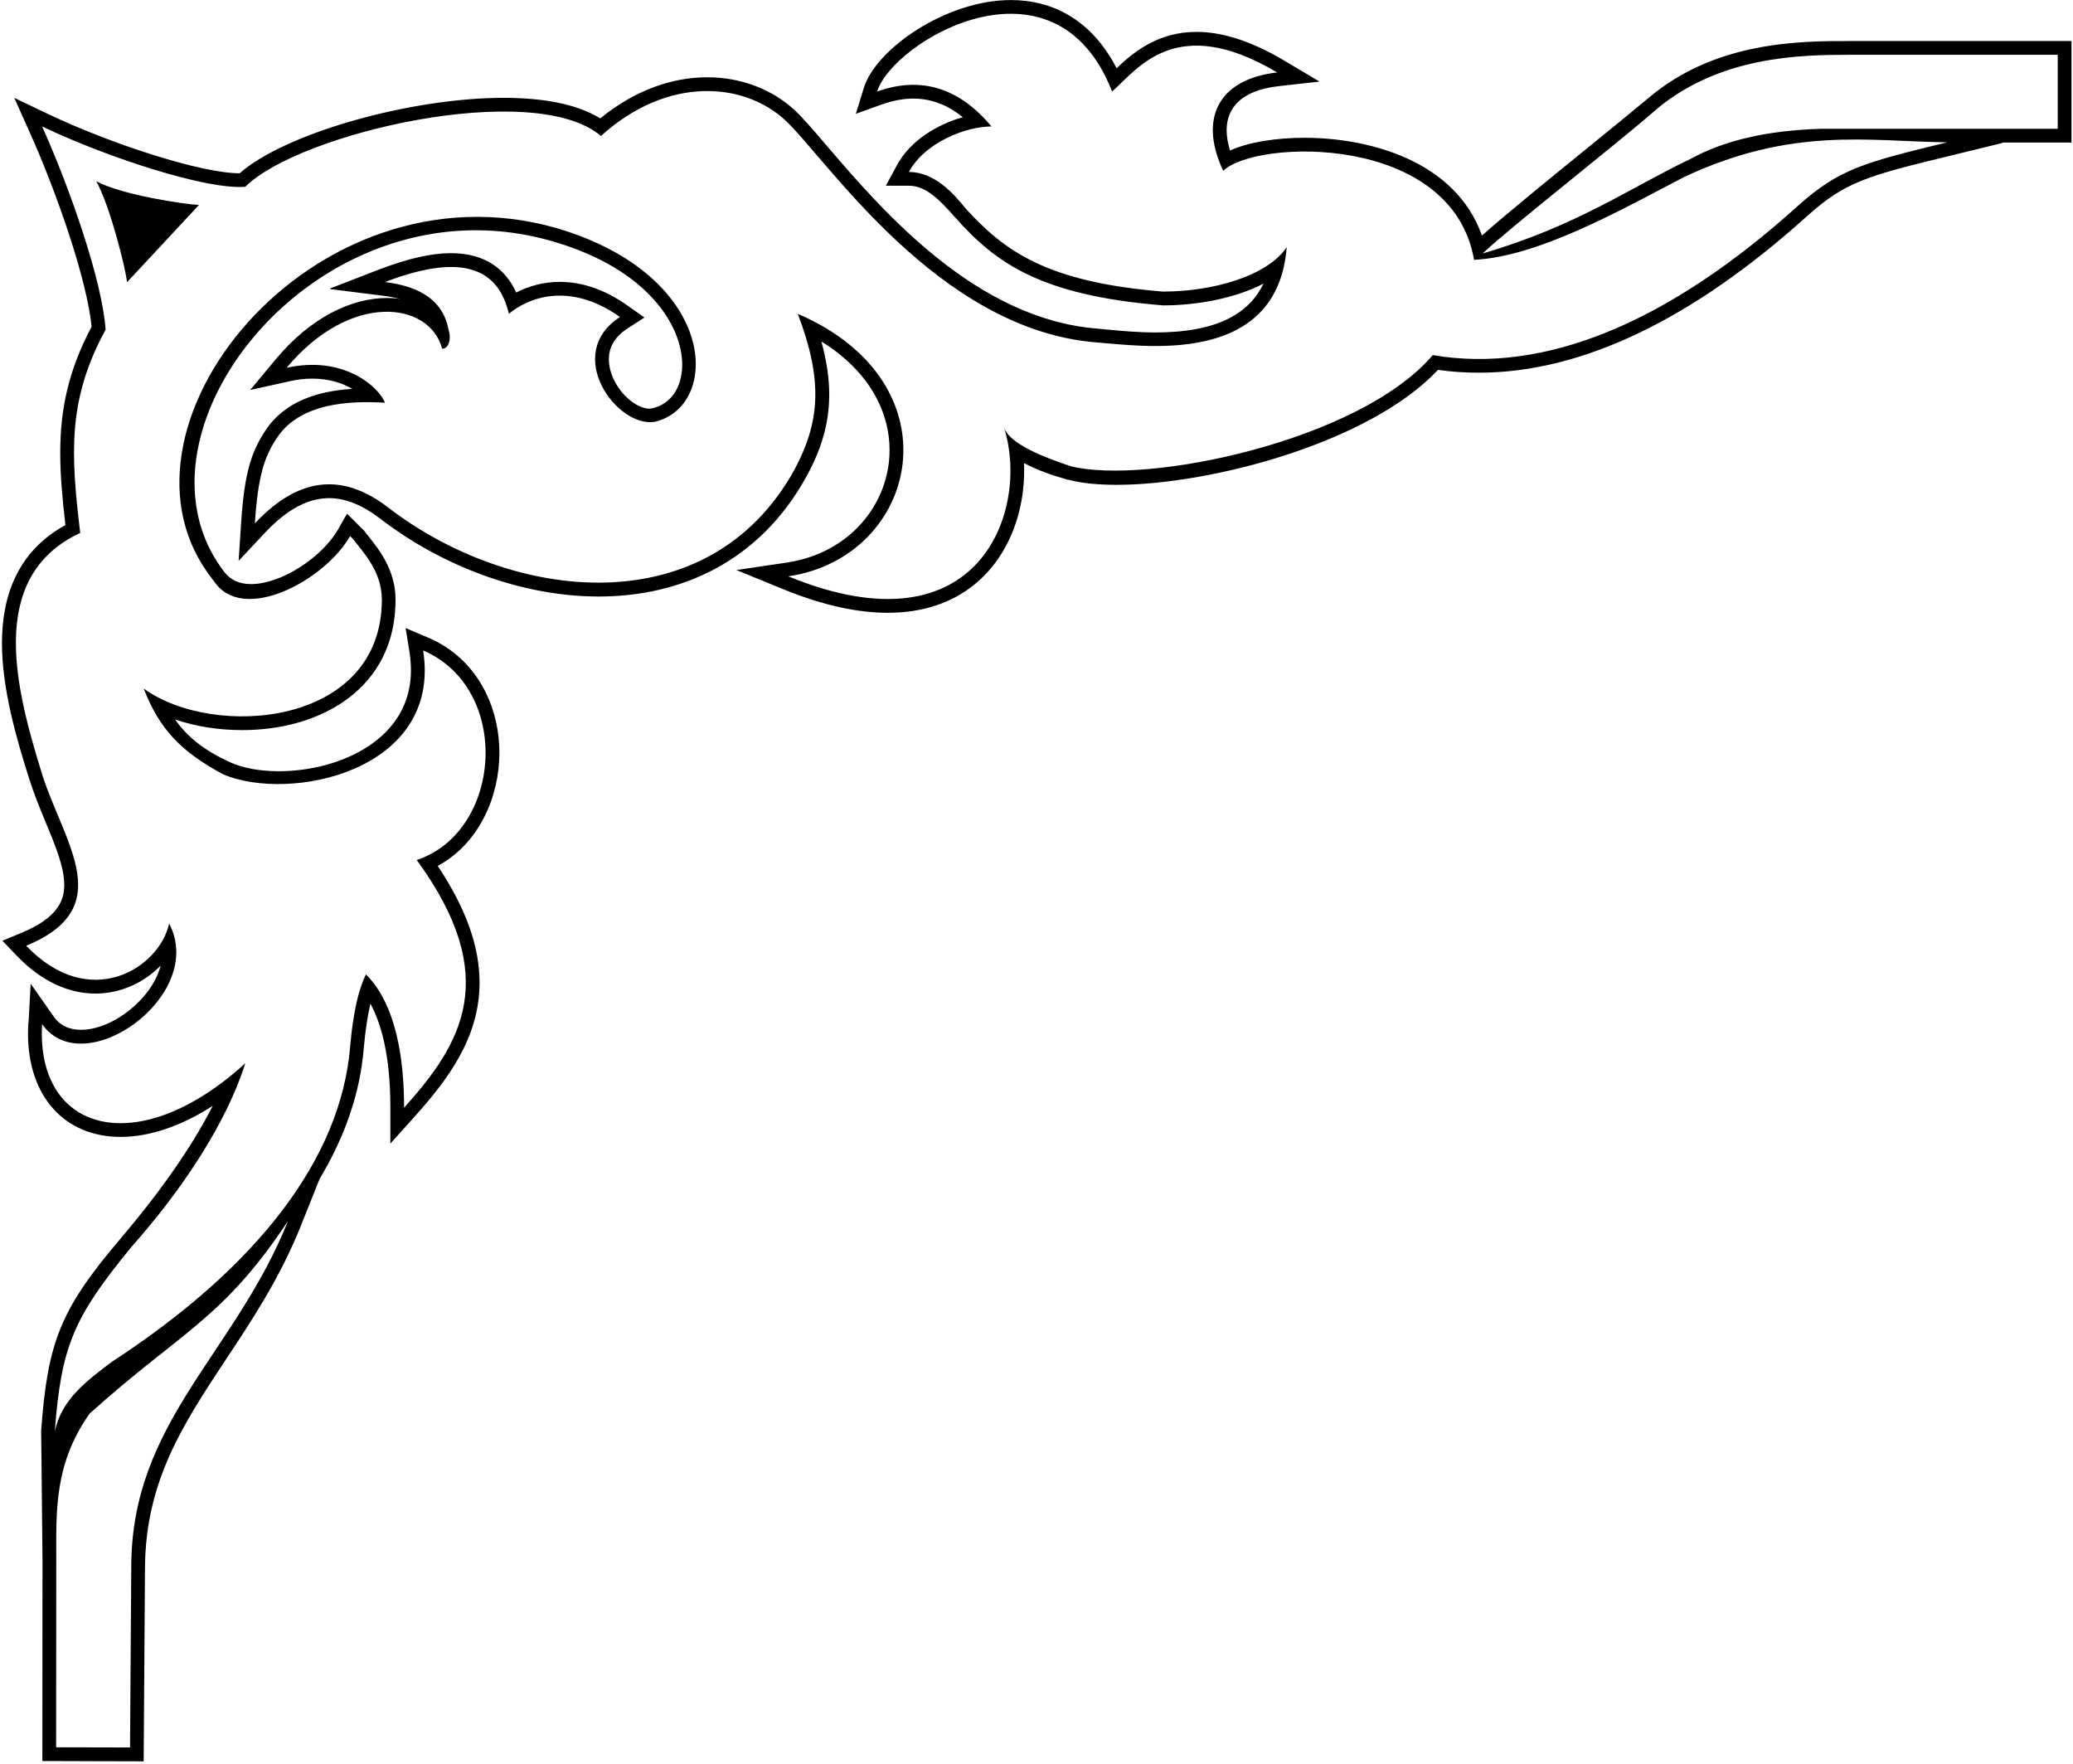 <?xml version="1.0" encoding="UTF-8"?>
<svg xmlns="http://www.w3.org/2000/svg" xmlns:xlink="http://www.w3.org/1999/xlink" width="510pt" height="434pt" viewBox="0 0 510 434" version="1.1">
<g id="surface1">
<path style=" stroke:none;fill-rule:nonzero;fill:rgb(0%,0%,0%);fill-opacity:1;" d="M 454.898 10.094 C 442.965 10.094 422.113 10.133 405.738 23.957 C 402.391 26.762 396.898 31.234 390.855 36.148 C 381.324 43.898 370.262 52.887 364.586 57.945 C 358.035 39.422 336.602 33.891 320.953 33.891 C 314.078 33.891 307.273 34.91 302.613 37.023 C 302.031 35.164 301.777 33.453 301.777 32 C 301.777 26.504 305.453 22.211 314.586 21.191 L 324.629 20.066 L 315.934 14.898 C 307.453 9.875 300.395 7.84 294.355 7.84 C 284.82 7.84 278.746 12.934 274.703 16.789 C 268.445 4.672 258.77 0.016 248.688 0.016 C 232.605 0.016 215.465 12.168 212.555 21.52 L 210.555 27.996 L 216.922 25.703 C 219.723 24.723 222.27 24.25 224.672 24.25 C 228.965 24.25 233.004 25.703 236.863 28.836 C 230.676 30.582 223.945 34.512 220.633 40.695 L 217.941 45.684 L 223.617 45.684 C 227.801 45.684 231.184 49.176 234.715 53.18 C 234.859 53.359 235.008 53.504 235.152 53.652 C 244.977 64.715 256.148 72.684 285.84 75.086 L 285.949 75.121 L 286.094 75.121 C 294.465 75.121 303.816 73.41 310.84 69.77 C 307.562 76.574 301.305 79.633 294.246 80.941 C 290.973 81.562 287.551 81.777 284.238 81.777 C 279.871 81.777 275.836 81.379 272.633 81.09 C 271.648 80.98 270.738 80.906 269.977 80.832 C 240.137 78.504 217.176 51.941 203.566 36.039 C 200.402 32.328 197.598 29.055 195.453 27.051 C 189.957 21.992 182.352 19.008 174.02 19.008 C 165.469 19.008 156.262 22.102 147.676 29.125 C 141.633 25.379 132.938 24.066 123.914 24.066 C 100.914 24.066 70.133 32.766 58.961 42.625 C 49.535 42.625 27.41 35.457 11.801 28.035 L 3.504 24.066 L 7.289 32.508 C 14.094 47.648 21.445 69.043 22.535 80.359 C 16.715 91.348 14.82 100.918 14.82 111.398 C 14.82 117.004 15.367 122.824 16.094 129.156 C 4.23 135.672 0.484 146.73 0.484 158.195 C 0.484 169.477 4.051 181.664 7.145 191.453 C 8.309 195.164 9.801 198.805 11.184 202.152 C 13.801 208.41 15.805 213.395 15.805 217.688 C 15.805 221.766 13.949 225.875 5.141 229.516 L 0.594 231.406 L 4.016 234.973 C 10.273 241.559 17.078 244.398 23.48 244.398 C 29.887 244.398 35.598 241.559 39.527 237.52 C 37.383 245.742 27.703 253.312 19.914 253.312 C 17.078 253.312 14.75 252.293 13.148 249.965 L 7.543 241.961 L 7.035 251.383 C 6.996 251.566 6.961 251.746 6.961 251.969 C 6.926 252.73 6.887 253.496 6.887 254.223 C 6.887 269.797 15.984 279.656 29.668 279.656 C 36.582 279.656 44.367 277.148 52.336 272.016 C 46.805 282.895 38.582 294.176 29.668 304.656 C 14.82 322.121 11.727 330.094 10.129 351.891 L 10.453 383.512 L 10.418 433.18 L 35.344 433.254 L 35.672 385.586 C 35.816 364.371 45.023 350.359 55.613 334.348 C 62.016 324.707 68.855 314.371 73.988 301.602 L 78.645 289.957 C 84.867 279.586 88.582 268.887 89.488 257.934 C 89.891 253.203 90.508 249.602 91.129 246.871 C 93.637 251.492 96.039 259.242 96.039 272.418 C 96.039 272.453 96.039 272.453 96.039 272.488 L 96.039 281.297 L 101.934 274.746 C 110.23 265.504 117.98 255.203 117.98 241.703 C 117.98 233.152 114.891 223.801 107.684 212.996 C 117.762 207.574 122.859 196.109 122.859 185.156 C 122.859 173.84 117.398 162.016 105.43 156.883 L 99.789 154.484 L 100.77 160.523 C 100.988 162.051 101.098 163.543 101.098 164.926 C 101.098 177.297 91.781 184.977 80.137 188.18 C 76.316 189.195 72.352 189.707 68.602 189.707 C 63.762 189.707 59.469 188.871 56.34 187.379 C 50.227 184.539 46.152 181.336 43.059 176.973 C 48.188 178.719 53.867 179.59 59.543 179.59 C 64.055 179.59 68.641 179.047 72.969 177.844 C 86.07 174.242 97.312 164.637 97.312 147.496 C 97.312 140.145 93.094 134.98 90.691 131.957 C 90.254 131.449 89.926 131.012 89.637 130.613 L 89.488 130.43 L 89.309 130.246 L 88.508 129.484 L 85.379 126.355 L 83.195 130.176 C 79.266 137.09 69.223 143.676 61.762 143.676 C 58.961 143.676 56.777 142.73 55.211 140.727 C 50.156 134.18 47.863 126.609 47.863 118.715 C 47.863 89.82 78.793 56.637 117.109 56.637 C 123.258 56.637 129.555 57.508 135.957 59.363 C 159.609 66.203 167.836 80.324 167.836 89.676 C 167.836 95.57 164.812 99.5 160.41 100.445 C 160.191 100.484 159.973 100.52 159.719 100.52 C 156.988 100.52 152.77 97.5 150.73 92.77 C 150.113 91.277 149.785 89.785 149.785 88.402 C 149.785 85.781 150.914 83.055 154.371 80.797 L 158.555 78.105 L 154.48 75.23 C 148.512 70.973 142.797 69.336 137.738 69.336 C 133.52 69.336 129.879 70.461 127.008 71.953 C 124.387 66.242 119.402 62.273 110.961 62.273 C 106.156 62.273 100.406 63.586 93.492 66.203 L 81.266 70.938 L 81.301 71.117 L 94.293 72.754 C 95.75 72.938 97.168 73.191 98.477 73.555 C 97.422 73.371 96.293 73.301 95.168 73.301 C 86.578 73.301 76.5 77.996 67.91 88.293 L 61.543 95.934 L 71.223 93.785 C 73.262 93.312 75.117 93.133 76.828 93.133 C 81.012 93.133 84.285 94.262 86.688 95.645 C 77.555 96.227 69.84 99.062 65.363 105.797 C 61.762 111.18 60.125 116.531 59.324 128.539 L 58.707 137.961 L 65.184 131.051 C 71.078 124.754 76.316 122.535 80.973 122.535 C 84.977 122.535 89.125 124.207 93.457 127.52 C 108.703 139.273 128.426 146.73 147.312 146.73 C 167.578 146.73 186.973 138.109 198.473 117.074 C 202.039 110.562 204.004 104.23 204.004 97.062 C 204.004 92.949 203.348 88.691 202.074 84 C 214.012 91.387 218.852 101.465 218.852 110.707 C 218.852 123.77 209.207 136.105 193.449 138.398 L 181.188 140.219 L 192.648 144.914 C 202.512 148.953 211.062 150.734 218.414 150.734 C 236.391 150.734 246.359 140.074 250.145 127.922 C 251.383 123.918 251.965 119.77 251.965 115.766 C 251.965 115.148 251.965 114.527 251.926 113.91 C 255.238 115.656 258.984 116.965 262.152 117.84 C 262.227 117.875 262.297 117.875 262.371 117.91 C 262.551 117.984 262.734 118.023 262.914 118.023 C 266.227 118.895 270.266 119.258 274.703 119.258 C 297.777 119.258 336.965 108.926 353.777 90.984 C 357.125 91.457 360.473 91.676 363.855 91.676 C 389.363 91.676 416.621 78.359 444.602 53.141 C 454.027 44.664 459.484 43.242 479.824 38.297 L 492.672 35.164 L 492.672 35.059 L 509.629 35.059 L 509.629 10.094 Z M 32.289 385.547 L 31.992 429.844 L 13.809 429.801 L 13.84 383.512 C 13.84 371.453 13.328 360.145 22.023 347.738 C 44.477 327.504 54.773 324.633 70.859 300.328 C 57.648 333.262 32.289 349.738 32.289 385.547 Z M 442.328 50.633 C 410.301 79.535 379.836 92.031 352.496 87.348 C 334.531 108.438 282.195 119.371 263.449 114.688 C 256.418 112.344 248.605 109.219 247.043 105.312 C 253.293 124.84 241.574 161.293 193.926 141.766 C 225.953 137.078 236.109 94.379 196.27 77.191 C 202.52 93.594 201.738 103.75 195.488 115.469 C 174.398 153.742 125.969 148.273 95.504 124.84 C 85.348 117.027 74.414 116.246 62.695 128.746 C 63.477 117.027 65.039 112.344 68.164 107.656 C 72.852 100.625 82.223 98.281 94.723 99.062 C 93.16 95.156 84.566 87.348 70.508 90.473 C 86.129 71.723 105.656 74.066 108.781 85.785 C 110.344 85.785 111.125 83.441 110.344 81.098 C 108.781 72.504 100.973 70.16 94.723 69.379 C 115.031 61.57 122.844 67.035 125.188 77.191 C 129.871 73.285 140.027 69.121 152.527 77.973 C 138.465 87.086 151.746 105.312 161.117 103.75 C 177.523 99.844 176.742 67.816 136.902 56.102 C 76.758 38.914 22.859 106.094 52.539 142.809 C 59.57 153.742 79.883 142.809 86.129 131.871 L 86.91 132.652 C 89.254 135.777 93.941 140.465 93.941 147.492 C 93.941 178.738 52.539 181.863 35.355 169.363 C 39.262 179.52 44.73 184.988 54.883 190.457 C 71.289 197.484 108.781 189.676 104.098 159.992 C 125.969 169.363 123.625 204.516 102.531 211.547 C 123.625 240.449 113.469 256.852 99.41 272.477 C 99.41 252.164 93.941 243.574 90.035 239.668 C 88.473 242.793 86.91 248.262 86.129 257.633 C 83.785 284.973 63.477 311.531 27.543 334.965 C 21.297 339.652 15.047 344.34 13.484 352.152 C 15.047 331.059 18.172 324.031 32.23 306.844 C 44.73 292.785 55.664 276.379 60.352 261.539 C 33.793 285.754 8.797 278.465 10.359 251.906 C 20.516 266.484 50.98 244.875 41.605 227.168 C 39.262 238.105 22.078 249.039 6.453 232.637 C 29.105 223.262 15.828 207.641 10.359 190.457 C 4.109 170.145 -3.699 142.023 19.734 131.09 C 17.391 111.562 16.609 98.281 25.98 81.098 C 25.203 69.379 17.391 46.727 10.359 31.105 C 26.766 38.914 50.98 46.727 60.352 45.945 C 73.633 32.668 131.438 19.387 147.84 33.449 C 164.242 18.605 182.992 20.168 193.145 29.543 C 203.301 38.914 230.641 81.098 269.695 84.223 C 280.633 85.004 314.223 90.473 316.562 60.789 C 311.879 67.816 298.598 71.723 286.102 71.723 C 257.199 69.379 247.043 61.57 237.672 51.414 C 234.547 47.508 229.859 42.301 223.609 42.301 C 227.516 35.012 237.672 31.105 243.918 31.105 C 236.109 21.73 226.734 18.605 215.797 22.512 C 219.703 10.016 259.543 -13.422 273.602 22.512 C 279.852 17.043 289.223 2.984 314.223 17.824 C 300.16 19.387 294.691 28.762 300.941 42.039 C 308.754 34.23 357.184 32.668 362.652 63.91 C 378.273 63.133 397.801 52.195 414.207 43.602 C 440.766 31.105 459.512 34.75 479.039 35.012 C 458.73 39.957 452.48 41.52 442.328 50.633 Z M 506.242 31.672 L 448.203 31.672 C 434.305 32.074 423.934 34.691 415.891 39.098 C 401.117 46.117 388.055 55.543 364.766 62.348 C 371.605 55.836 398.605 34.766 407.922 26.543 C 423.426 13.844 442.855 13.48 454.898 13.48 L 506.242 13.48 L 506.242 31.672 "/>
<path style=" stroke:none;fill-rule:nonzero;fill:rgb(0%,0%,0%);fill-opacity:1;" d="M 31.242 69.426 L 48.949 50.418 C 45.305 50.242 30.113 47.984 23.691 44.602 C 27.078 50.59 31.07 66.648 31.242 69.426 "/>
</g>
</svg>
